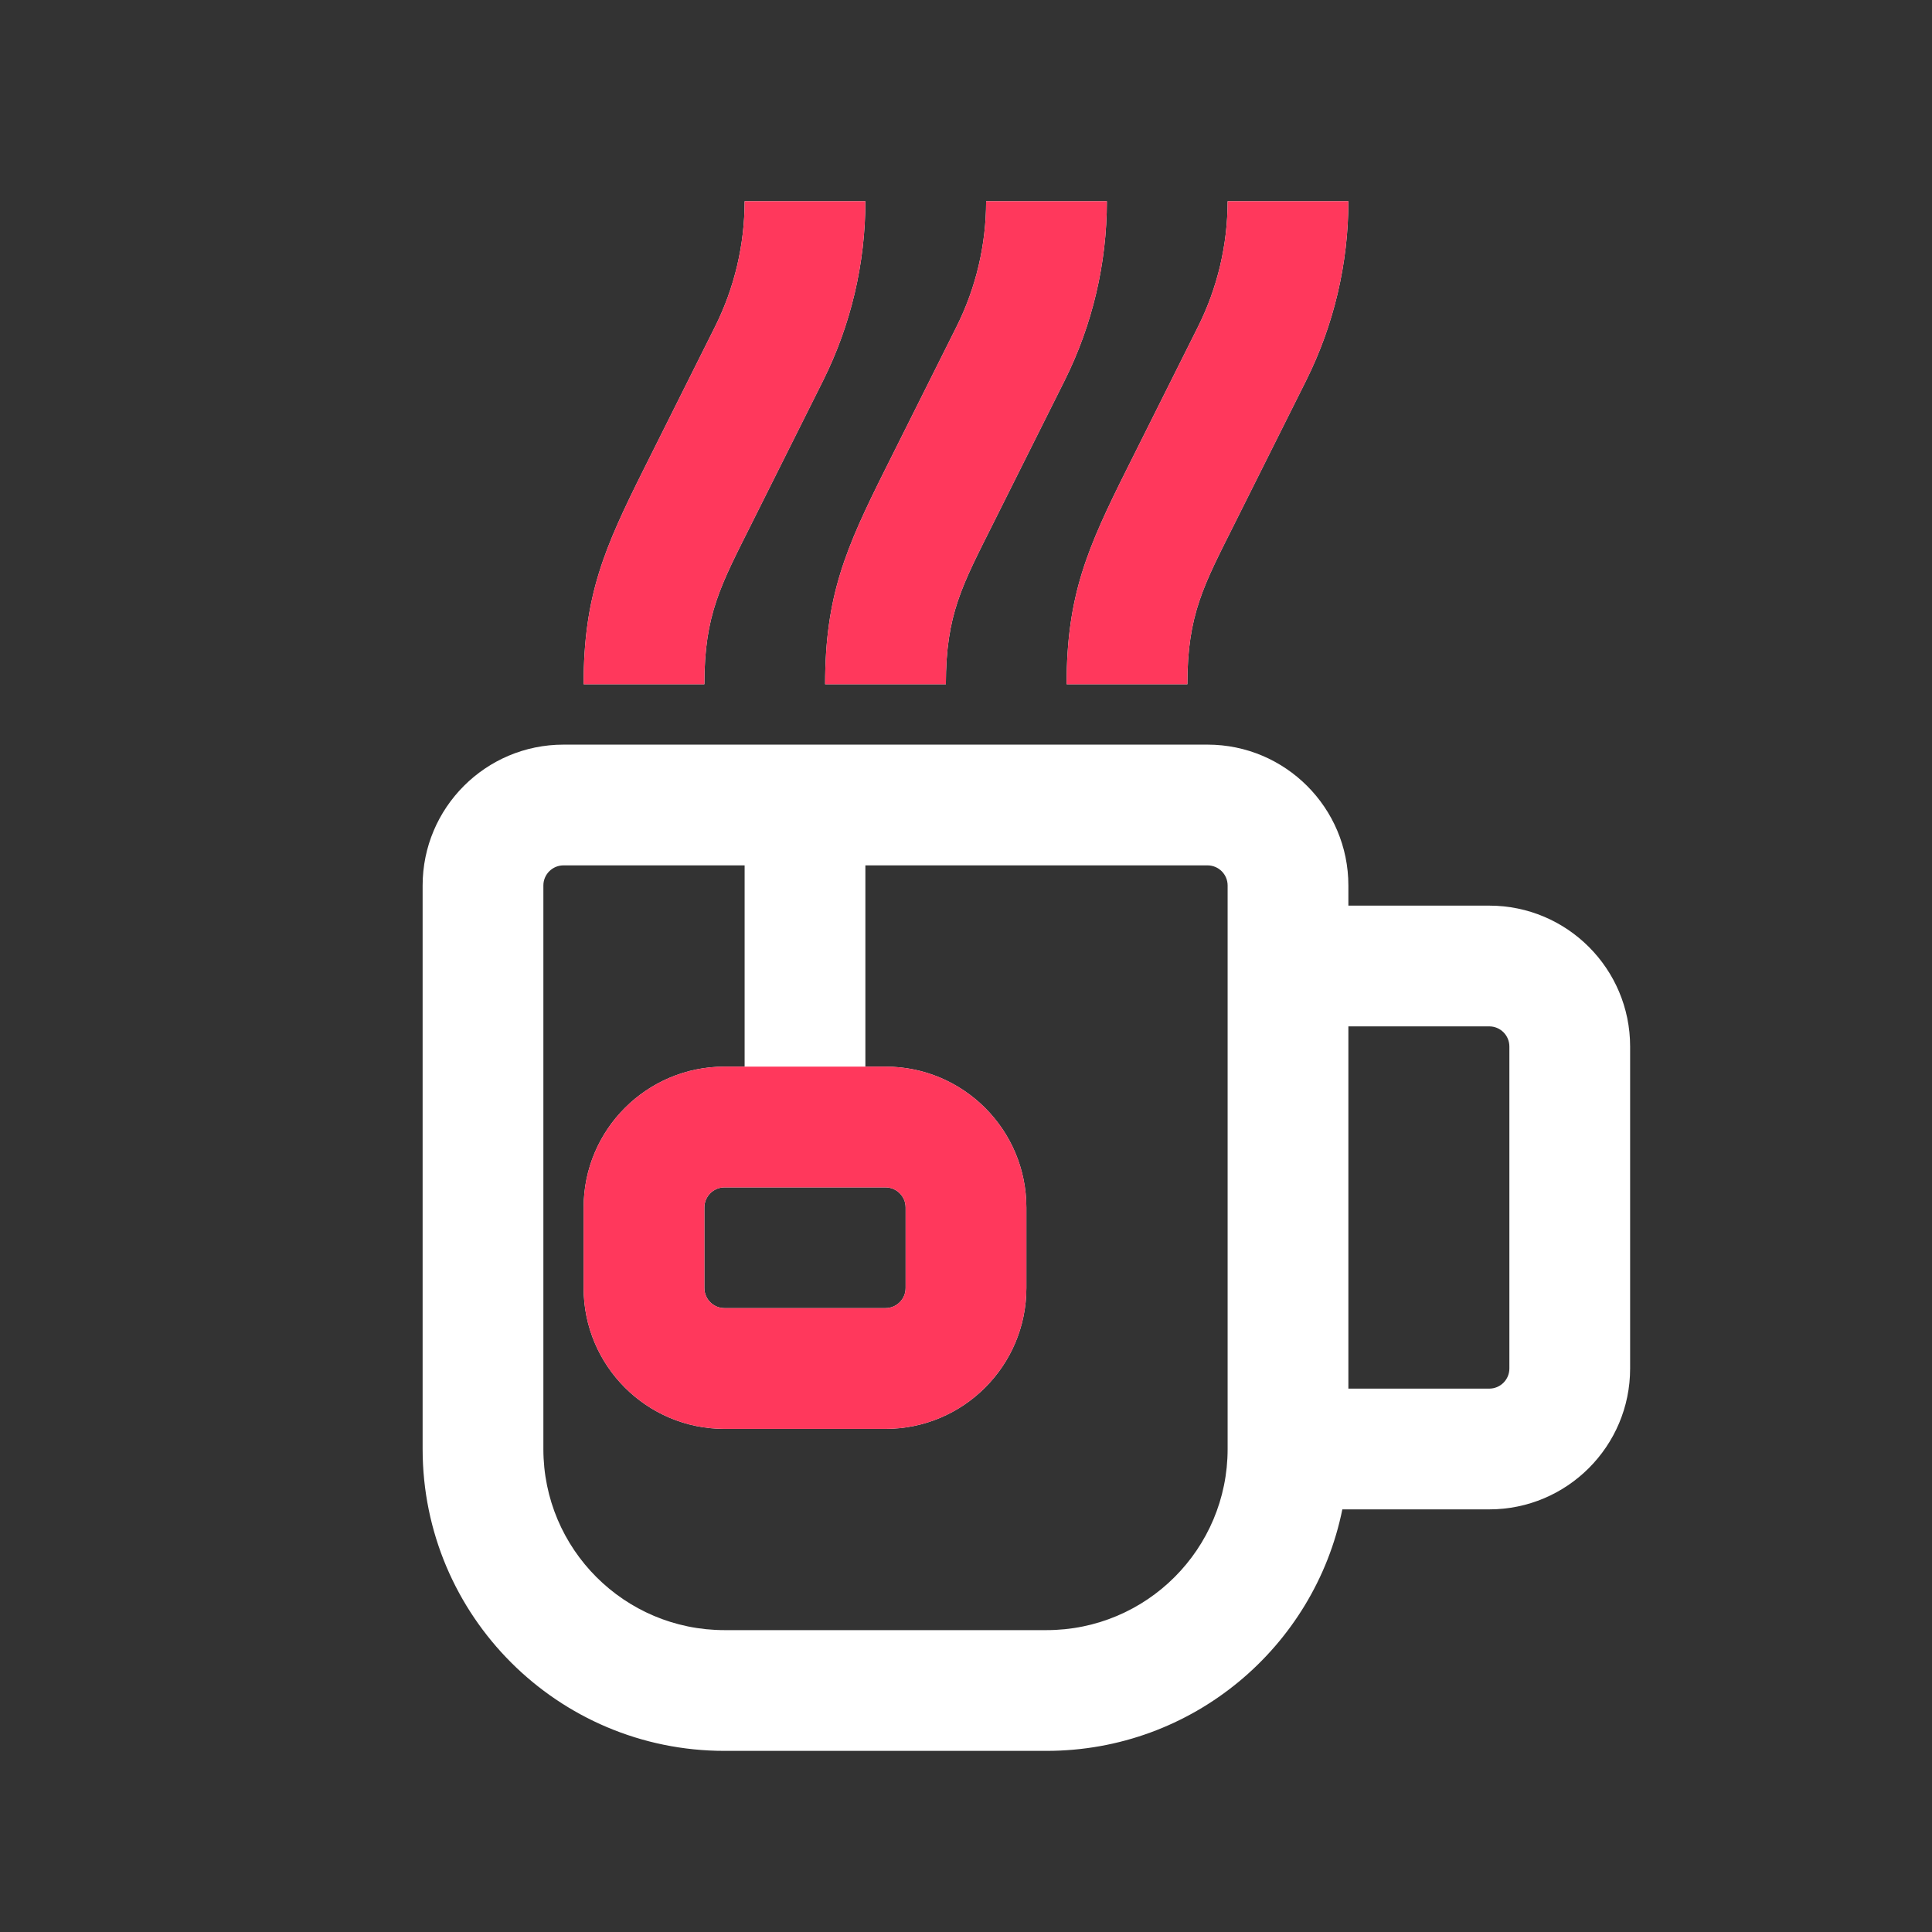 <svg width="24" height="24" viewBox="0 0 24 24" fill="none" xmlns="http://www.w3.org/2000/svg">
<rect x="0" y="0" width="24" height="24" fill="#333333" stroke="none"/>
<path d="M9.25 2.5C9.25 3.041 9.124 3.575 8.882 4.059L8 5.823C7.507 6.809 7.25 7.397 7.25 8.5H8.75C8.75 7.63 8.953 7.272 9.342 6.494L10.224 4.73C10.57 4.037 10.75 3.274 10.75 2.5H9.25Z" fill="white"/>
<path fill-rule="evenodd" clip-rule="evenodd" d="M16.75 11V11.25H18.5C19.466 11.25 20.25 12.034 20.25 13V17C20.25 17.966 19.466 18.75 18.5 18.75H16.675C16.328 20.462 14.814 21.75 13 21.75H9C6.929 21.75 5.25 20.071 5.25 18V11C5.25 10.034 6.034 9.25 7 9.25H15C15.966 9.25 16.75 10.034 16.75 11ZM18.5 17.25H16.75V12.75H18.5C18.638 12.75 18.75 12.862 18.75 13V17C18.75 17.138 18.638 17.25 18.5 17.25ZM7 10.75C6.862 10.75 6.75 10.862 6.75 11V18C6.75 19.243 7.757 20.25 9 20.25H13C14.243 20.25 15.25 19.243 15.25 18V11C15.25 10.862 15.138 10.75 15 10.75H10.75V13.25H11C11.966 13.25 12.75 14.034 12.75 15V16C12.75 16.966 11.966 17.75 11 17.75H9C8.034 17.75 7.25 16.966 7.25 16V15C7.25 14.034 8.034 13.25 9 13.25H9.25V10.75H7ZM8.75 15C8.75 14.862 8.862 14.75 9 14.75H11C11.138 14.75 11.25 14.862 11.25 15V16C11.25 16.138 11.138 16.25 11 16.25H9C8.862 16.25 8.75 16.138 8.75 16V15Z" fill="white"/>
<path d="M11.882 4.059C12.124 3.575 12.25 3.041 12.25 2.5H13.75C13.75 3.274 13.57 4.037 13.224 4.73L12.342 6.494C11.953 7.272 11.75 7.63 11.75 8.5H10.25C10.25 7.397 10.507 6.809 11 5.823L11.882 4.059Z" fill="white"/>
<path d="M15.25 2.5C15.25 3.041 15.124 3.575 14.882 4.059L14 5.823C13.507 6.809 13.25 7.397 13.25 8.5H14.75C14.75 7.63 14.953 7.272 15.342 6.494L16.224 4.73C16.57 4.037 16.75 3.274 16.75 2.5H15.25Z" fill="white"/>
<path d="M9.25 2.5C9.25 3.041 9.124 3.575 8.882 4.059L8 5.823C7.507 6.809 7.25 7.397 7.25 8.5H8.75C8.75 7.63 8.953 7.272 9.342 6.494L10.224 4.73C10.57 4.037 10.75 3.274 10.75 2.5H9.25Z" fill="#FF385C"/>
<path d="M11.882 4.059C12.124 3.575 12.25 3.041 12.25 2.5H13.75C13.75 3.274 13.57 4.037 13.224 4.73L12.342 6.494C11.953 7.272 11.75 7.63 11.75 8.5H10.25C10.25 7.397 10.507 6.809 11 5.823L11.882 4.059Z" fill="#FF385C"/>
<path d="M15.25 2.5C15.25 3.041 15.124 3.575 14.882 4.059L14 5.823C13.507 6.809 13.25 7.397 13.25 8.5H14.75C14.75 7.63 14.953 7.272 15.342 6.494L16.224 4.73C16.57 4.037 16.75 3.274 16.75 2.5H15.25Z" fill="#FF385C"/>
<path fill-rule="evenodd" clip-rule="evenodd" d="M11 13.25C11.966 13.25 12.75 14.034 12.75 15V16C12.75 16.966 11.966 17.75 11 17.75H9C8.034 17.75 7.25 16.966 7.25 16V15C7.25 14.034 8.034 13.25 9 13.25H11ZM9 14.75C8.862 14.75 8.75 14.862 8.75 15V16C8.75 16.138 8.862 16.25 9 16.25H11C11.138 16.25 11.25 16.138 11.25 16V15C11.25 14.862 11.138 14.75 11 14.75H9Z" fill="#FF385C"/>
</svg>
